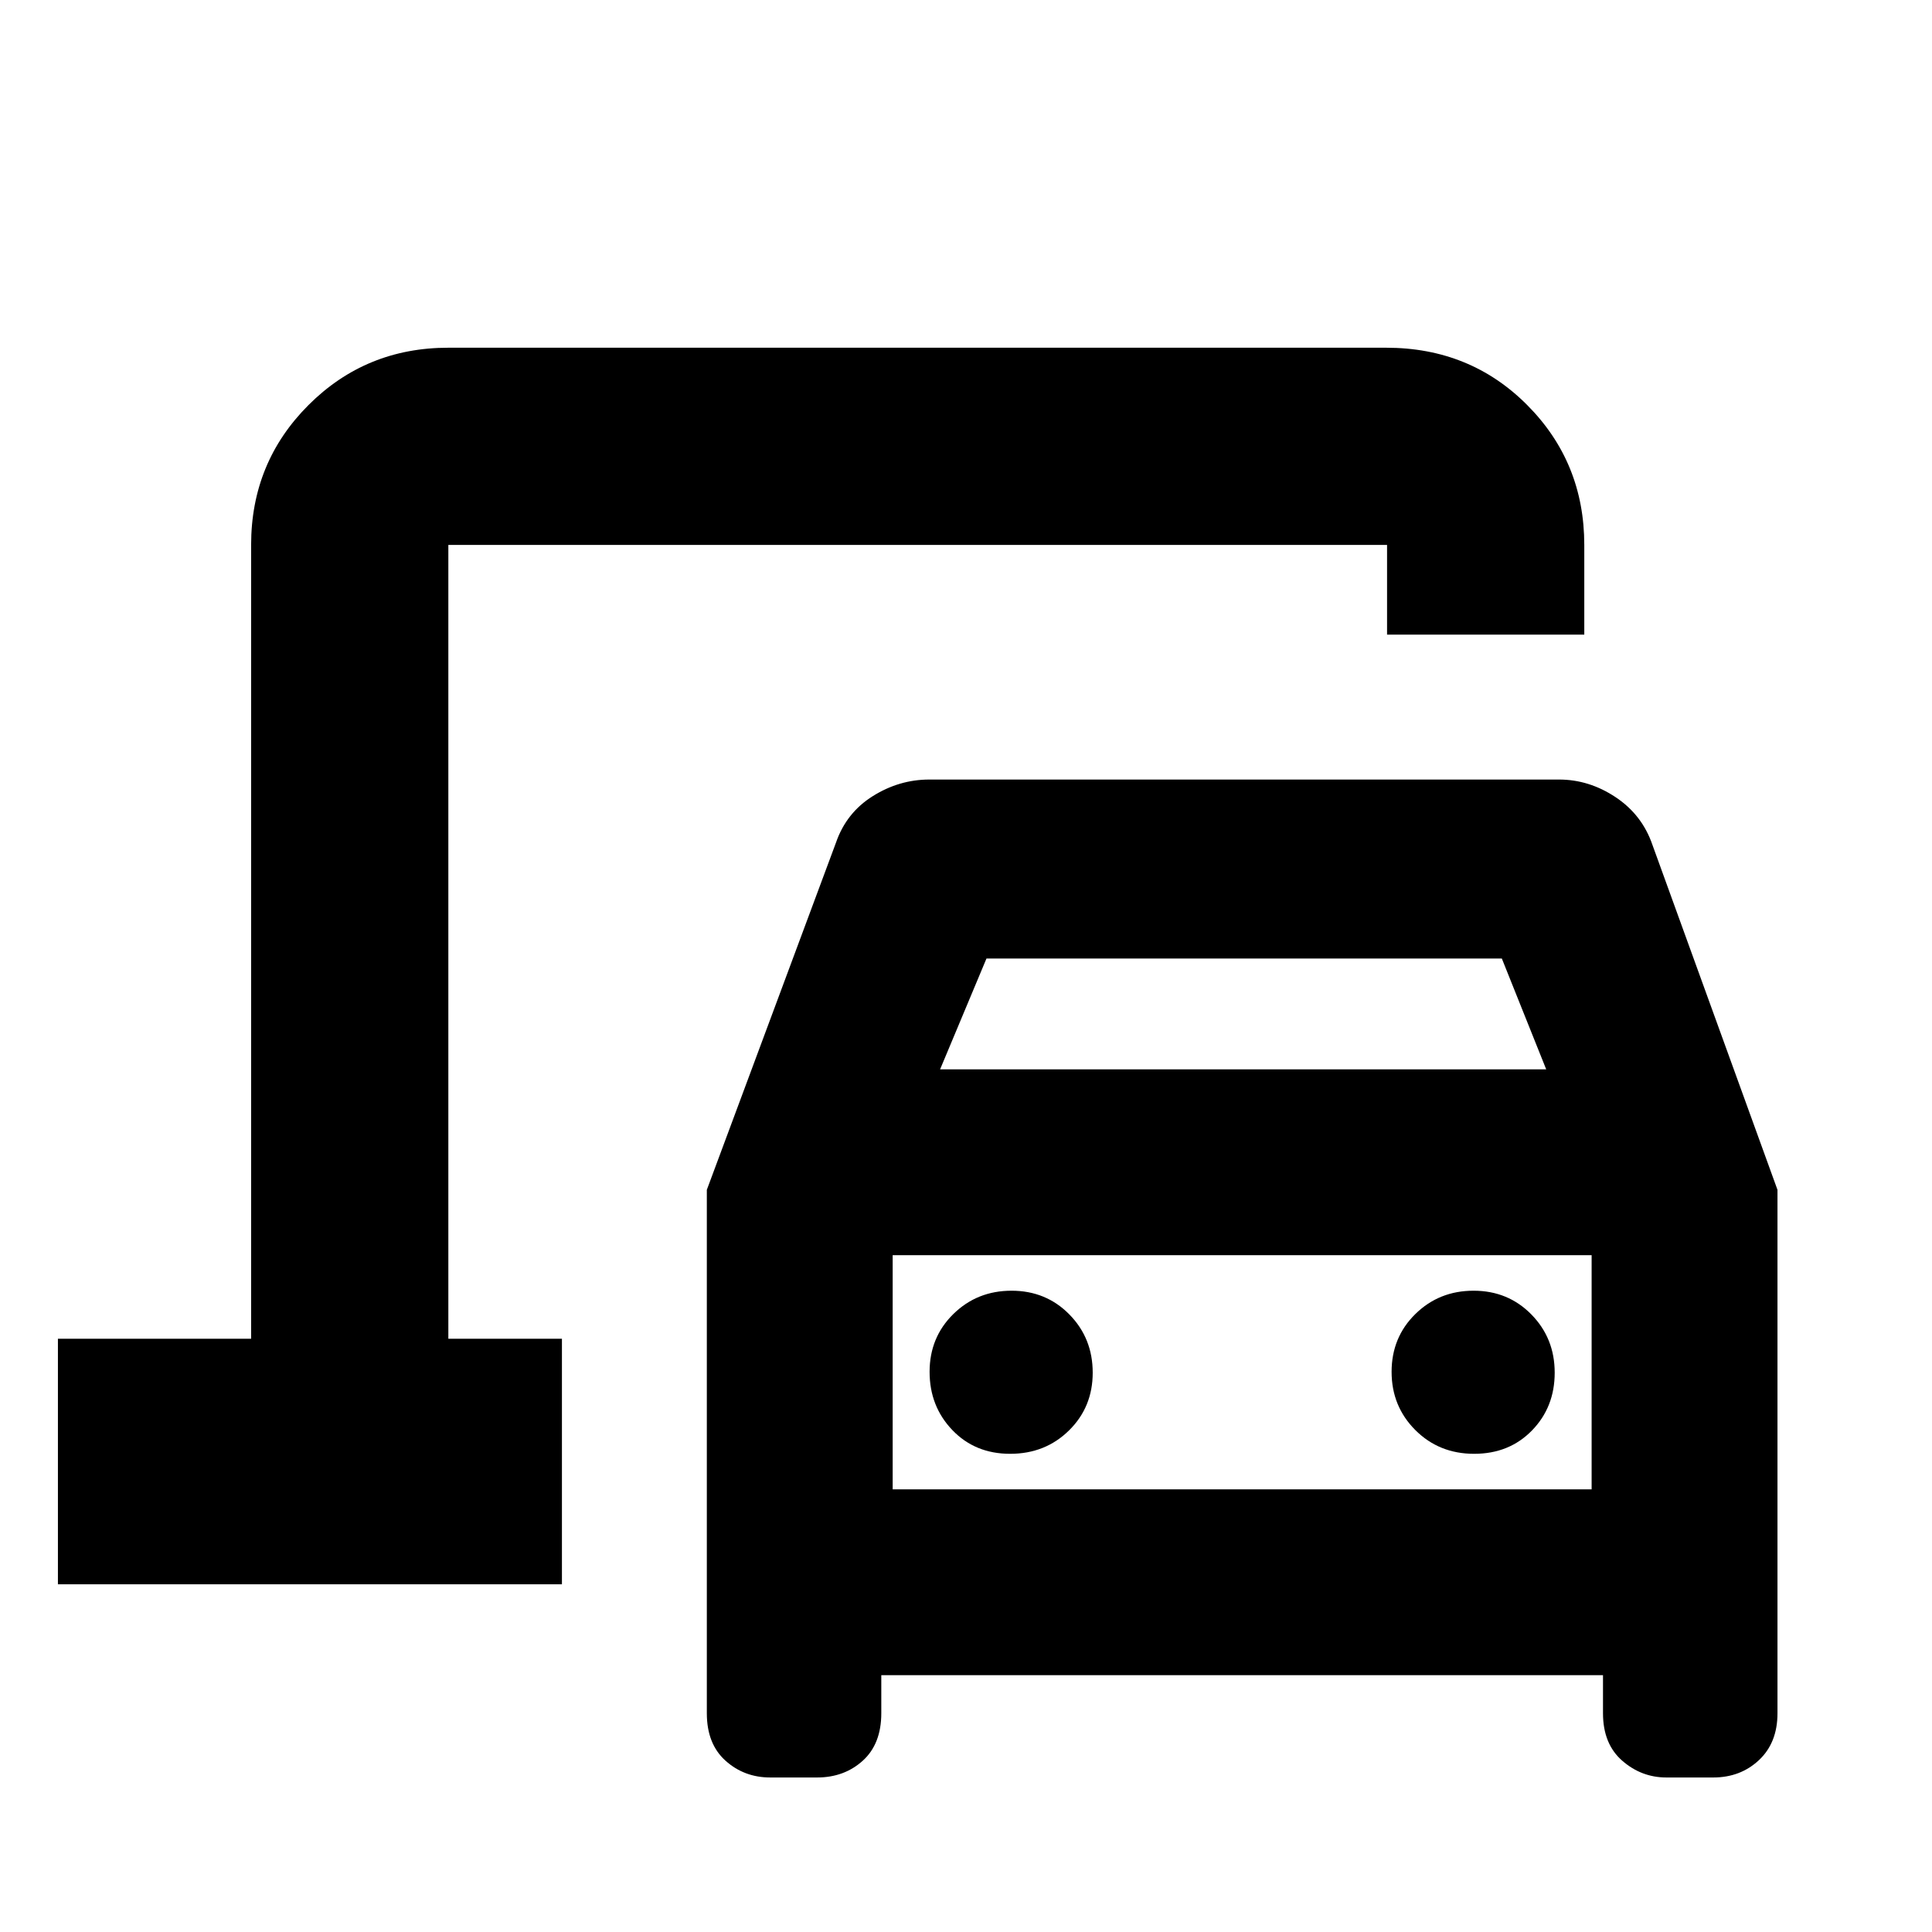<svg xmlns="http://www.w3.org/2000/svg" height="20" viewBox="0 -960 960 960" width="20"><path d="M222.78-294.78v-394.44 394.44Zm159.94 218q-12.94 0-22.22-8.34-9.28-8.33-9.28-23.58v-260.08l64.13-172.4q5.13-14.95 18.3-23.21 13.17-8.26 28.13-8.26h312.87q14.96 0 28.13 8.76 13.18 8.76 18.31 23.71l62.13 171.4v260.08q0 14.68-9.21 23.3-9.2 8.62-22.71 8.62h-23.27q-12.42 0-21.96-8.34-9.55-8.33-9.55-23.58v-18.91H437.91v18.91q0 15.25-9.2 23.58-9.21 8.34-22.71 8.34h-23.28Zm84.41-351.87H768.3l-22.04-55.05H490.17l-23.04 55.05Zm34.81 191.04q17.43 0 29.22-11.59 11.8-11.59 11.8-28.72t-11.59-28.93q-11.59-11.8-28.73-11.8-17.13 0-28.93 11.59t-11.8 28.72q0 17.13 11.3 28.93t28.73 11.8Zm230.55 0q17.43 0 28.73-11.59t11.3-28.72q0-17.13-11.59-28.93t-28.72-11.8q-17.13 0-28.93 11.59t-11.8 28.72q0 17.13 11.79 28.93t29.22 11.8Zm-288.93 17.65h347.31v-116.35H443.56v116.35ZM28.78-172.78v-122h96v-394.44q0-41 28.5-69.5t69.5-28.5h466q41.74 0 70.09 28.5t28.35 69.5v44.57h-98v-44.57H222.78v394.44h56.44v122H28.78Zm414.78-47.18v-116.35 116.35Z"/></svg>